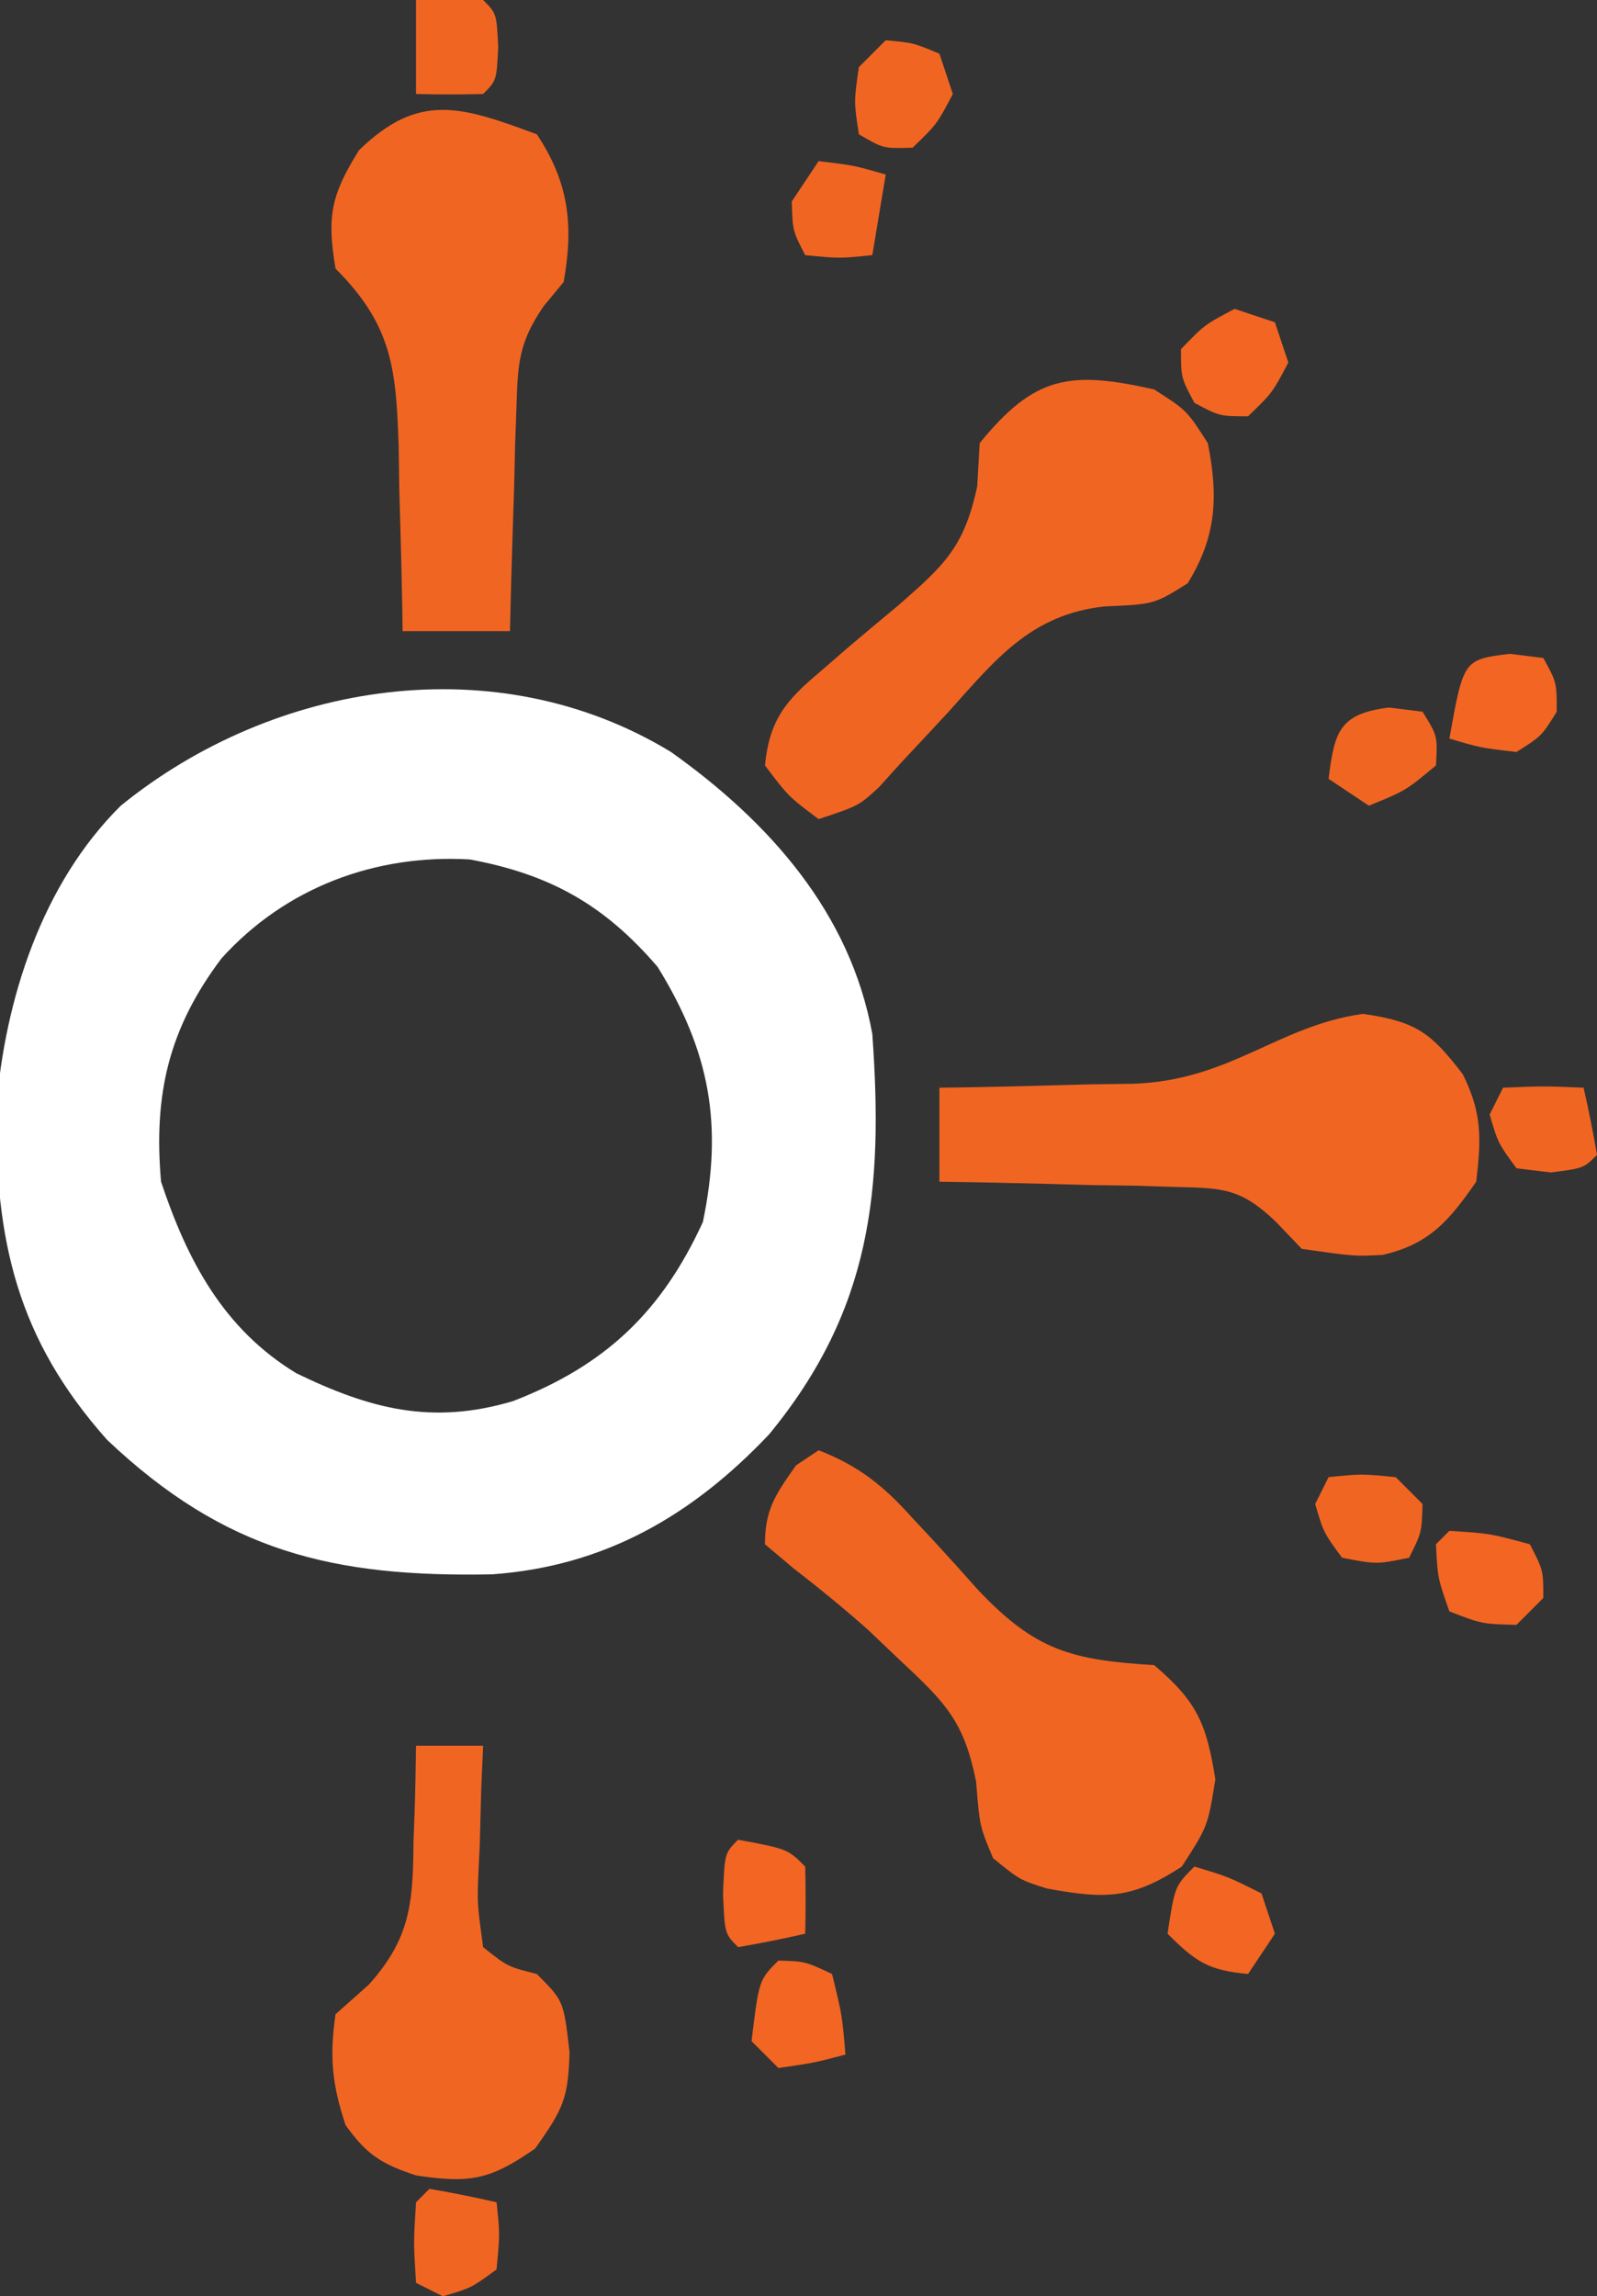<?xml version="1.0" encoding="UTF-8"?>
<svg version="1.1" xmlns="http://www.w3.org/2000/svg" width="119" height="171">
<rect width="100%" height="100%" fill="#333333" stroke="none"/>
<path d="M0 0 C7.289 5.183 13.362 11.95 15 21 C15.837 32.659 14.923 41.562 7.312 50.812 C1.57 56.876 -4.96 60.638 -13.32 61.238 C-25.175 61.47 -33.22 59.555 -42.02 51.223 C-48.735 43.686 -50.37 36.383 -50.281 26.523 C-49.635 18.431 -46.885 9.826 -41 4 C-29.585 -5.266 -12.974 -7.9 0 0 Z M-33.5 15.375 C-37.425 20.587 -38.57 25.498 -38 32 C-36.028 37.915 -33.325 42.981 -27.922 46.262 C-22.423 48.927 -17.816 50.133 -11.777 48.34 C-4.903 45.689 -0.69 41.687 2.375 35 C3.891 27.724 2.879 22.274 -1 16 C-4.957 11.397 -8.973 9.116 -15 8 C-22.047 7.599 -28.737 10.097 -33.5 15.375 Z " fill="#FFFFFF" transform="translate(50,56)"/>
<path d="M0 0 C2.438 1.562 2.438 1.562 4 4 C4.794 7.989 4.646 10.951 2.5 14.438 C0 16 0 16 -3.699 16.16 C-9.162 16.757 -11.788 20.07 -15.312 24 C-16.513 25.296 -17.717 26.588 -18.926 27.875 C-19.446 28.45 -19.966 29.025 -20.501 29.617 C-22 31 -22 31 -25 32 C-27.25 30.312 -27.25 30.312 -29 28 C-28.661 24.605 -27.442 23.151 -24.875 21.012 C-24.251 20.47 -23.627 19.928 -22.984 19.369 C-21.667 18.253 -20.344 17.143 -19.016 16.041 C-15.633 13.081 -14.164 11.759 -13.184 7.23 C-13.123 6.164 -13.062 5.098 -13 4 C-8.896 -1.031 -6.293 -1.411 0 0 Z " fill="#F16522" transform="translate(86,29)"/>
<path d="M0 0 C2.971 1.148 4.847 2.652 6.953 5.004 C7.491 5.579 8.028 6.155 8.582 6.748 C9.689 7.952 10.785 9.166 11.871 10.389 C16.149 14.916 18.826 15.619 25 16 C28.212 18.73 28.894 20.343 29.562 24.5 C29 28 29 28 27.062 31 C23.302 33.456 21.342 33.419 17.023 32.637 C15 32 15 32 13 30.375 C12 28 12 28 11.734 24.676 C10.853 20.266 9.506 18.842 6.25 15.812 C5.389 14.994 4.528 14.175 3.641 13.332 C1.871 11.769 0.045 10.266 -1.828 8.828 C-2.545 8.225 -3.262 7.622 -4 7 C-4 4.371 -3.181 3.258 -1.688 1.125 C-1.131 0.754 -0.574 0.383 0 0 Z " fill="#F16522" transform="translate(61,108)"/>
<path d="M0 0 C2.404 3.605 2.751 6.794 2 11 C1.508 11.595 1.016 12.189 0.509 12.802 C-1.313 15.455 -1.419 17.01 -1.512 20.203 C-1.547 21.183 -1.583 22.163 -1.619 23.172 C-1.653 24.696 -1.653 24.696 -1.688 26.25 C-1.722 27.281 -1.756 28.312 -1.791 29.375 C-1.873 31.917 -1.943 34.458 -2 37 C-4.64 37 -7.28 37 -10 37 C-10.009 36.36 -10.019 35.719 -10.028 35.06 C-10.082 32.143 -10.166 29.228 -10.25 26.312 C-10.264 25.305 -10.278 24.298 -10.293 23.26 C-10.483 17.504 -10.75 14.242 -15 10 C-15.648 6.111 -15.341 4.548 -13.25 1.188 C-8.798 -3.141 -5.666 -2.099 0 0 Z " fill="#F16522" transform="translate(40,10)"/>
<path d="M0 0 C3.948 0.574 5.054 1.383 7.438 4.5 C8.882 7.389 8.814 9.296 8.438 12.5 C6.441 15.37 4.965 17.152 1.465 17.949 C-0.625 18.062 -0.625 18.062 -4.562 17.5 C-5.192 16.841 -5.821 16.182 -6.47 15.503 C-9.096 12.989 -10.401 12.97 -13.984 12.891 C-15.009 12.858 -16.034 12.826 -17.09 12.793 C-18.153 12.779 -19.217 12.765 -20.312 12.75 C-21.391 12.72 -22.47 12.691 -23.582 12.66 C-26.242 12.59 -28.902 12.537 -31.562 12.5 C-31.562 10.19 -31.562 7.88 -31.562 5.5 C-30.892 5.491 -30.221 5.481 -29.531 5.472 C-26.478 5.418 -23.427 5.334 -20.375 5.25 C-19.32 5.236 -18.265 5.222 -17.178 5.207 C-9.882 4.977 -6.398 0.898 0 0 Z " fill="#F16522" transform="translate(101.562,75.5)"/>
<path d="M0 0 C1.65 0 3.3 0 5 0 C4.93 1.589 4.93 1.589 4.859 3.211 C4.822 4.599 4.785 5.987 4.75 7.375 C4.716 8.074 4.683 8.772 4.648 9.492 C4.56 11.77 4.56 11.77 5 15 C6.82 16.452 6.82 16.452 9 17 C11 19 11 19 11.438 22.812 C11.343 26.257 10.988 27.017 8.875 30 C5.502 32.347 4.023 32.599 0 32 C-2.59 31.137 -3.665 30.469 -5.25 28.25 C-6.258 25.225 -6.453 23.174 -6 20 C-5.183 19.273 -4.365 18.546 -3.523 17.797 C-0.398 14.333 -0.226 11.647 -0.188 7.188 C-0.162 6.495 -0.137 5.802 -0.111 5.088 C-0.053 3.393 -0.023 1.696 0 0 Z " fill="#F16522" transform="translate(31,130)"/>
<path d="M0 0 C2 0.062 2 0.062 4 1 C4.75 4.062 4.75 4.062 5 7 C2.625 7.625 2.625 7.625 0 8 C-0.66 7.34 -1.32 6.68 -2 6 C-1.444 1.444 -1.444 1.444 0 0 Z " fill="#F26522" transform="translate(58,146)"/>
<path d="M0 0 C3 0.188 3 0.188 6 1 C7 2.938 7 2.938 7 5 C6.34 5.66 5.68 6.32 5 7 C2.438 6.938 2.438 6.938 0 6 C-0.875 3.5 -0.875 3.5 -1 1 C-0.67 0.67 -0.34 0.34 0 0 Z " fill="#F26522" transform="translate(108,114)"/>
<path d="M0 0 C1.238 0.155 1.238 0.155 2.5 0.312 C3.5 2.125 3.5 2.125 3.5 4.312 C2.375 6.125 2.375 6.125 0.5 7.312 C-2.188 7 -2.188 7 -4.5 6.312 C-3.444 0.431 -3.444 0.431 0 0 Z " fill="#F26522" transform="translate(112.5,48.688)"/>
<path d="M0 0 C2.5 0.75 2.5 0.75 5 2 C5.33 2.99 5.66 3.98 6 5 C5.01 6.485 5.01 6.485 4 8 C1.053 7.724 0.126 7.126 -2 5 C-1.464 1.464 -1.464 1.464 0 0 Z " fill="#F26522" transform="translate(89,139)"/>
<path d="M0 0 C3.692 0.692 3.692 0.692 5 2 C5.041 3.666 5.043 5.334 5 7 C3.344 7.382 1.675 7.714 0 8 C-1 7 -1 7 -1.125 4 C-1 1 -1 1 0 0 Z " fill="#F26522" transform="translate(55,137)"/>
<path d="M0 0 C0.99 0.33 1.98 0.66 3 1 C3.33 1.99 3.66 2.98 4 4 C2.812 6.25 2.812 6.25 1 8 C-1.125 8 -1.125 8 -3 7 C-4 5.125 -4 5.125 -4 3 C-2.25 1.188 -2.25 1.188 0 0 Z " fill="#F26522" transform="translate(92,23)"/>
<path d="M0 0 C2.062 0.188 2.062 0.188 4 1 C4.33 1.99 4.66 2.98 5 4 C3.812 6.25 3.812 6.25 2 8 C-0.188 8.062 -0.188 8.062 -2 7 C-2.375 4.562 -2.375 4.562 -2 2 C-1.34 1.34 -0.68 0.68 0 0 Z " fill="#F16522" transform="translate(66,3)"/>
<path d="M0 0 C1.675 0.286 3.344 0.618 5 1 C5.25 3.375 5.25 3.375 5 6 C3.125 7.375 3.125 7.375 1 8 C0.34 7.67 -0.32 7.34 -1 7 C-1.188 4 -1.188 4 -1 1 C-0.67 0.67 -0.34 0.34 0 0 Z " fill="#F16522" transform="translate(32,163)"/>
<path d="M0 0 C1.238 0.155 1.238 0.155 2.5 0.312 C3.625 2.125 3.625 2.125 3.5 4.312 C1.25 6.188 1.25 6.188 -1.5 7.312 C-2.49 6.652 -3.48 5.992 -4.5 5.312 C-4.067 1.743 -3.66 0.458 0 0 Z " fill="#F16522" transform="translate(103.5,52.688)"/>
<path d="M0 0 C2.625 0.312 2.625 0.312 5 1 C4.67 2.98 4.34 4.96 4 7 C1.562 7.25 1.562 7.25 -1 7 C-1.938 5.188 -1.938 5.188 -2 3 C-1.34 2.01 -0.68 1.02 0 0 Z " fill="#F16522" transform="translate(61,12)"/>
<path d="M0 0 C3.062 -0.125 3.062 -0.125 6 0 C6.382 1.656 6.714 3.325 7 5 C6 6 6 6 3.562 6.312 C2.717 6.209 1.871 6.106 1 6 C-0.375 4.125 -0.375 4.125 -1 2 C-0.67 1.34 -0.34 0.68 0 0 Z " fill="#F16522" transform="translate(112,81)"/>
<path d="M0 0 C1.666 -0.043 3.334 -0.041 5 0 C6 1 6 1 6.125 3.5 C6 6 6 6 5 7 C3.334 7.041 1.666 7.043 0 7 C0 4.69 0 2.38 0 0 Z " fill="#F16522" transform="translate(31,0)"/>
<path d="M0 0 C2.438 -0.25 2.438 -0.25 5 0 C5.66 0.66 6.32 1.32 7 2 C6.938 4.125 6.938 4.125 6 6 C3.562 6.5 3.562 6.5 1 6 C-0.375 4.125 -0.375 4.125 -1 2 C-0.67 1.34 -0.34 0.68 0 0 Z " fill="#F16522" transform="translate(99,110)"/>
</svg>
